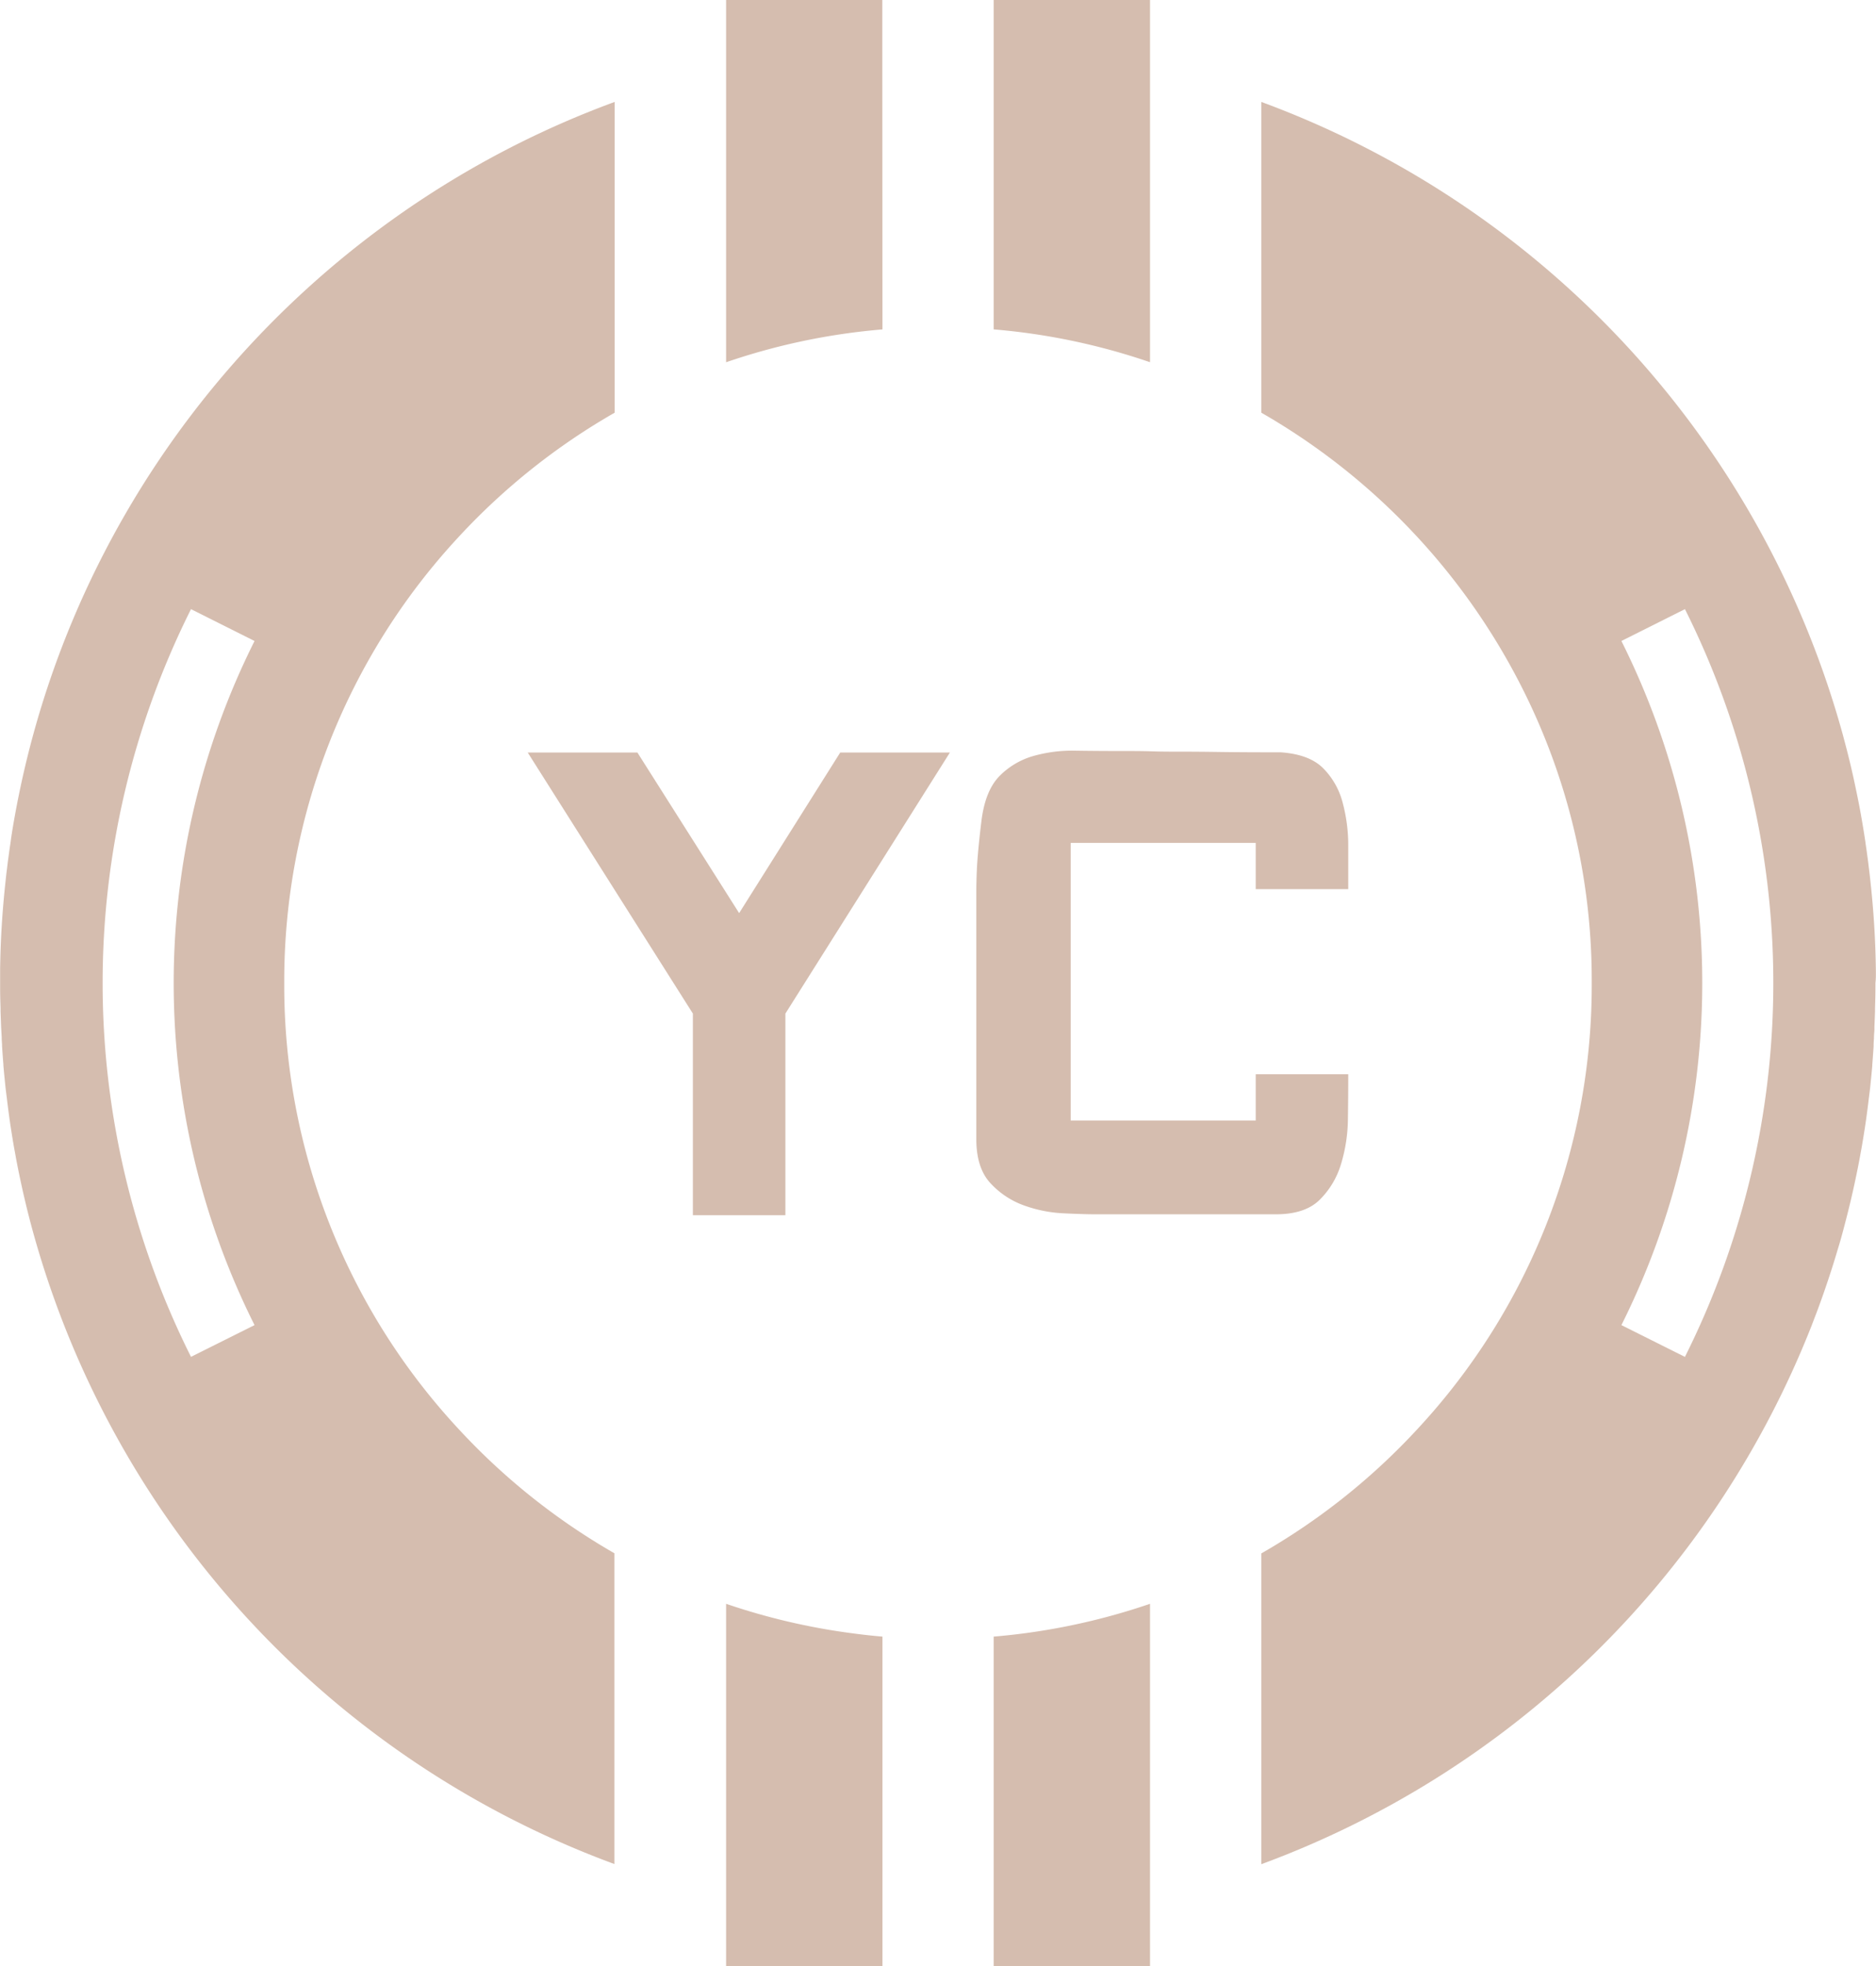 <svg id="Layer_1" data-name="Layer 1" xmlns="http://www.w3.org/2000/svg" viewBox="0 0 628.61 658.54"><defs><style>.cls-1{fill:#d5bdaf;}</style></defs><title>YC logo icon</title><path class="cls-1" d="M1929,1372.07h0v121.34h52.39V1383.06c-3.41-.28-6.79-.67-10.16-1.12A218.16,218.16,0,0,1,1929,1372.07Z" transform="translate(-1685.7 -834.86)"/><path class="cls-1" d="M1981.34,850.39V834.86H1929V956.2a216.71,216.71,0,0,1,52.39-11Z" transform="translate(-1685.7 -834.86)"/><path class="cls-1" d="M2071.05,857.92V834.86h-52.39V945.19a216.71,216.71,0,0,1,52.39,11Z" transform="translate(-1685.7 -834.86)"/><path class="cls-1" d="M2018.66,1383.06v110.35h52.39V1372.07h0a218.11,218.11,0,0,1-38.87,9.43Q2025.49,1382.49,2018.66,1383.06Z" transform="translate(-1685.7 -834.86)"/><path class="cls-1" d="M1839.29,1313.44a218.24,218.24,0,0,1-58.35-148.62v-1.39a218.62,218.62,0,0,1,58.35-148.62,220.06,220.06,0,0,1,52.38-41.72V869c-101,37.06-177.62,124.45-199.58,231.78-.49,2.34-.94,4.7-1.37,7.08-.51,2.81-1,5.66-1.4,8.51,0,.25-.08.51-.1.77-.25,1.67-.49,3.34-.71,5-.17,1.2-.31,2.4-.45,3.6-.19,1.41-.35,2.81-.49,4.24-1.08,9.78-1.71,19.72-1.83,29.75,0,1.46,0,2.91,0,4.37v1.33c0,2.36.06,4.72.14,7.08,0,.39,0,.77,0,1.16l.18,4.88c.06,1.27.15,2.51.21,3.75a.68.68,0,0,1,0,.2c0,.76.08,1.53.12,2.26,0,.18,0,.37,0,.55.14,2.06.28,4.11.45,6.15a1.75,1.75,0,0,0,0,.32c.22,2.61.49,5.17.75,7.74.14,1.14.29,2.28.43,3.41.16,1.41.35,2.83.53,4.24.24,1.81.49,3.62.77,5.41.37,2.4.75,4.78,1.18,7.16.25,1.29.47,2.59.71,3.87.65,3.42,1.37,6.8,2.12,10.18.37,1.63.75,3.25,1.14,4.88s.81,3.24,1.22,4.85a315,315,0,0,0,195.88,215.72v-104.1A220.06,220.06,0,0,1,1839.29,1313.44Zm-68.3-34.72-21.29,10.63a279.6,279.6,0,0,1,0-250.45l21.29,10.67a255.84,255.84,0,0,0,0,229.15Z" transform="translate(-1685.7 -834.86)"/><path class="cls-1" d="M2314.26,1159.75c-.12-10-.75-20-1.83-29.75-.14-1.43-.31-2.83-.49-4.24-.14-1.2-.28-2.4-.45-3.6-.22-1.67-.46-3.34-.71-5,0-.26-.06-.52-.1-.77-.43-2.85-.9-5.7-1.4-8.51-.43-2.38-.88-4.74-1.37-7.08-.36-1.77-.75-3.56-1.12-5.31-.73-3.28-1.5-6.53-2.34-9.77-.43-1.63-.85-3.23-1.28-4.84A315,315,0,0,0,2108.33,869V973.09a221.2,221.2,0,0,1,87.81,93,217.06,217.06,0,0,1,22.92,97.38v1.39a218.24,218.24,0,0,1-58.35,148.62,220.06,220.06,0,0,1-52.38,41.72v104.1a315.29,315.29,0,0,0,184.44-180.5c.51-1.32,1-2.64,1.53-4,1.58-4.19,3.07-8.44,4.47-12.72.41-1.24.82-2.5,1.21-3.76.54-1.71,1.05-3.42,1.56-5.13,1-3.17,1.83-6.39,2.67-9.62s1.63-6.48,2.36-9.73,1.46-6.76,2.12-10.18c.24-1.28.46-2.58.71-3.87.42-2.38.81-4.76,1.18-7.16.28-1.79.53-3.6.77-5.41.19-1.41.37-2.83.53-4.24l.43-3.41c.26-2.57.53-5.15.75-7.74a1.54,1.54,0,0,0,0-.3c.16-2.06.31-4.11.45-6.17,0-.18,0-.37,0-.55,0-.73.08-1.48.12-2.24a.82.82,0,0,1,0-.22c0-.84.1-1.67.15-2.5,0-.39,0-.76,0-1.14.08-1.67.14-3.32.2-5,0-.39,0-.77,0-1.16.08-2.36.14-4.72.14-7.08v-1.33C2314.3,1162.66,2314.28,1161.21,2314.26,1159.75Zm-64,129.6L2229,1278.72a255.84,255.84,0,0,0,0-229.15l21.29-10.67a279.6,279.6,0,0,1,0,250.45Z" transform="translate(-1685.7 -834.86)"/><polygon class="cls-1" points="247.67 305.86 213.58 252.07 176.83 252.07 232.17 339.51 232.17 407.03 263.17 407.03 263.17 339.51 318.29 252.07 281.54 252.07 247.67 305.86"/><path class="cls-1" d="M2127.84,1236.8a28.1,28.1,0,0,0,7.2-12,53.43,53.43,0,0,0,2.32-15.27q.12-8.19.11-14.84h-31v15.5h-62v-93h62v15.5h31v-14.39a55.17,55.17,0,0,0-1.88-14.61,25.38,25.38,0,0,0-6.53-11.51q-4.65-4.65-14.17-5.32-12.61,0-20.14-.11t-12.95-.11c-3.62,0-7,0-10.19-.11s-7-.11-11.62-.11q-6.63,0-14-.11a47.82,47.82,0,0,0-14,1.77,25.84,25.84,0,0,0-11.29,6.64q-4.77,4.77-6.09,14.72-.88,7.1-1.33,12.73t-.44,12.73v81.47q0,9.74,4.76,14.83a28.25,28.25,0,0,0,11.18,7.42,45.1,45.1,0,0,0,13.28,2.65q6.86.33,10.85.33h60Q2122.86,1241.67,2127.84,1236.8Z" transform="translate(-1685.7 -834.86)"/></svg>